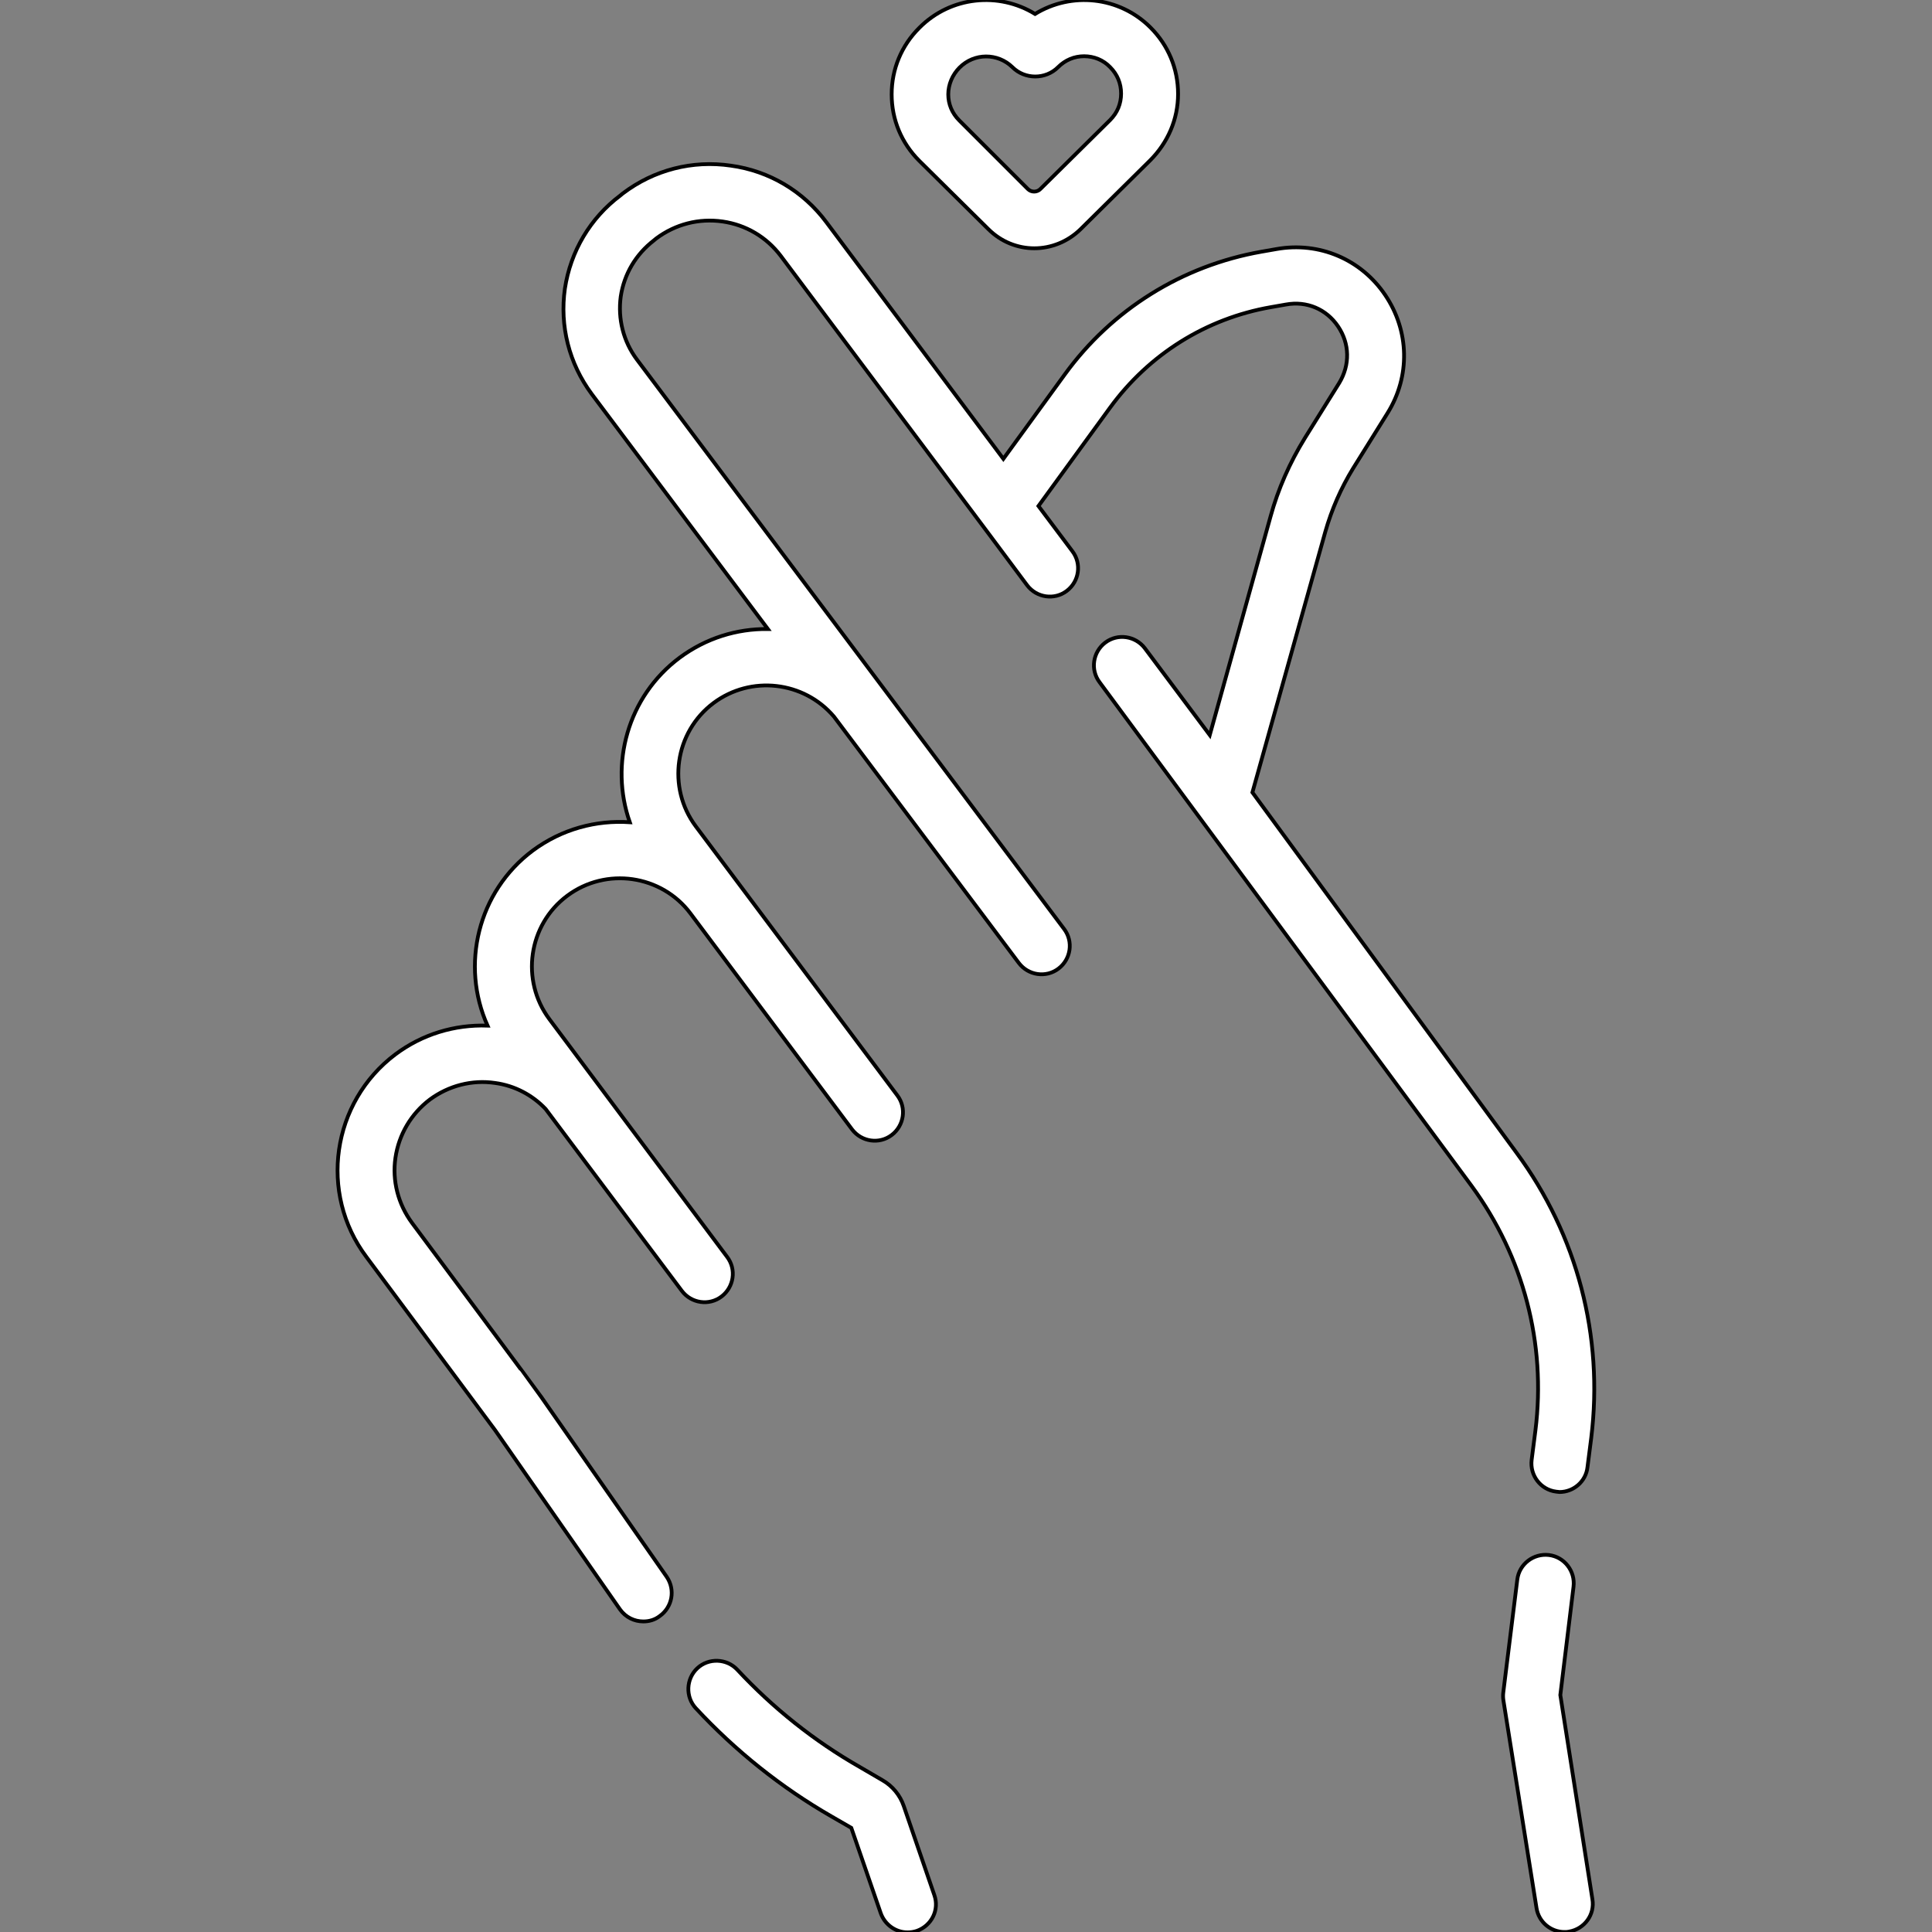 <?xml version="1.0" encoding="utf-8"?>
<!-- Generator: Adobe Illustrator 24.3.0, SVG Export Plug-In . SVG Version: 6.00 Build 0)  -->
<svg version="1.1" id="Capa_1" xmlns="http://www.w3.org/2000/svg" xmlns:xlink="http://www.w3.org/1999/xlink" x="0px" y="0px"
	 viewBox="0 0 512 512" style="enable-background:new 0 0 512 512;" xml:space="preserve">
<rect x="0" y="0" width="512" height="512" fill="#808080" stroke="none"/>
<style type="text/css">
	.st0{fill:#FFFFFF;stroke:#000000;stroke-miterlimit:10;}
</style>
<g>
	<path class="st0" d="M406.9,379.1l-1,7.8c-0.5,4.1,2.4,7.9,6.5,8.4c0.3,0,0.6,0.1,0.9,0.1c3.7,0,7-2.8,7.4-6.6l1-7.8
		c3.3-26.9-3.7-53.7-19.8-75.5L331.9,210l19.3-69c1.7-6,4.2-11.7,7.4-16.9l9.1-14.6c6.1-9.8,5.8-21.8-0.6-31.3
		c-6.4-9.5-17.5-14.2-28.8-12.2l-4,0.7c-21,3.7-39.6,15.3-52.1,32.5l-16.3,22.4c-17.2-23-34.4-46-46.9-62.7
		c-6.1-8.2-15.1-13.6-25.3-15c-10.2-1.5-20.4,1.1-28.7,7.4l-0.6,0.5c-8,6-13.2,14.8-14.7,24.7c-1.4,9.9,1.1,19.8,7.1,27.9l46.7,62.3
		c-8.2-0.1-16.4,2.4-23.4,7.6c-13.8,10.3-18.6,28.2-13.2,43.6c-8.9-0.6-18,1.8-25.7,7.5c-14.6,10.9-19.2,30.4-12,46.4
		c-8.8-0.3-17.3,2.3-24.4,7.6c-16.9,12.7-20.4,36.8-7.7,53.7l34.1,45.9l33.1,47.5c1.5,2.1,3.8,3.2,6.2,3.2c1.5,0,3-0.4,4.3-1.4
		c3.4-2.4,4.2-7,1.9-10.4l-33.2-47.6c0-0.1-34.3-46.2-34.3-46.2c-3.7-5-5.3-11.2-4.4-17.3s4.1-11.6,9.1-15.4
		c5-3.7,11.2-5.3,17.3-4.4c5.2,0.7,9.9,3.2,13.4,6.9l36.1,48.2c2.5,3.3,7.2,4,10.5,1.5c3.3-2.5,4-7.2,1.5-10.5l-47.1-63
		c-7.7-10.3-5.6-25,4.7-32.7c10.3-7.7,25-5.6,32.7,4.7l42.8,57.2c2.5,3.3,7.2,4,10.5,1.5c3.3-2.5,4-7.2,1.5-10.5L184.4,219
		c-7.7-10.3-5.6-25,4.7-32.7c9.9-7.4,23.9-5.8,31.9,3.6l49,65.3c2.5,3.3,7.2,4,10.5,1.5c3.3-2.5,4-7.2,1.5-10.5L168.8,95.3
		c-3.6-4.8-5.1-10.8-4.3-16.7c0.9-6,4-11.2,8.8-14.9l0.6-0.5c5.1-3.8,11.3-5.4,17.6-4.5c6.2,0.9,11.6,4.1,15.4,9.1
		c13.9,18.6,61.4,82,65.3,87.3c2.5,3.3,7.2,4,10.5,1.5c3.3-2.5,4-7.2,1.5-10.5c-2.9-3.9-6-8-9-12l19-26.1
		c10.3-14.1,25.4-23.6,42.6-26.6l4-0.7c5.5-1,10.7,1.2,13.8,5.8c3.1,4.6,3.2,10.2,0.3,15l-9.1,14.6c-4,6.5-7.1,13.5-9.1,20.8
		l-16.1,57.9l-17.2-23c-2.5-3.3-7.2-4-10.5-1.5c-3.3,2.5-4,7.2-1.5,10.5L390,314.3C403.7,333,409.8,356,406.9,379.1L406.9,379.1z"/>
	<path class="st0" d="M413.5,449.2l3.5-28.7c0.5-4.1-2.4-7.9-6.5-8.4c-4.1-0.5-7.9,2.4-8.4,6.5l-3.7,29.8c-0.1,0.7-0.1,1.4,0,2.1
		l8.8,55.2c0.6,3.7,3.8,6.3,7.4,6.3c0.4,0,0.8,0,1.2-0.1c4.1-0.7,6.9-4.5,6.2-8.6L413.5,449.2z"/>
	<path class="st0" d="M239.5,478.6c-1-2.9-3-5.3-5.6-6.8l-6-3.5c-12.1-6.9-23-15.6-32.5-25.8c-2.8-3-7.6-3.2-10.6-0.4
		c-3,2.8-3.2,7.6-0.4,10.6c10.5,11.3,22.6,21,36,28.7l5.2,3l7.8,22.6c1.1,3.1,4,5.1,7.1,5.1c0.8,0,1.6-0.1,2.5-0.4
		c3.9-1.4,6-5.6,4.6-9.5L239.5,478.6z"/>
	<path class="st0" d="M261.9,60.7C261.9,60.7,261.9,60.7,261.9,60.7c3.4,3.4,7.8,5.1,12.2,5.1c4.4,0,8.8-1.7,12.2-5l18.5-18.3
		c4.7-4.7,7.4-10.9,7.4-17.6c0-6.7-2.6-12.9-7.3-17.6c-8.3-8.3-21-9.5-30.6-3.6C264.7-2.2,252-1,243.7,7.3l-0.1,0.1
		c-4.7,4.7-7.3,10.9-7.3,17.6s2.6,12.9,7.3,17.6L261.9,60.7z M254.3,17.9L254.3,17.9c3.9-3.9,10.1-3.9,14-0.1
		c3.3,3.3,8.8,3.3,12.1,0c1.9-1.9,4.3-2.9,6.9-2.9c2.6,0,5.1,1,6.9,2.9c1.9,1.9,2.9,4.3,2.9,7s-1,5.1-2.9,7l-18.5,18.3
		c-0.9,0.9-2.4,0.9-3.3,0l-18.2-18.2c-1.9-1.9-2.9-4.3-2.9-6.9S252.4,19.8,254.3,17.9z"/>
</g>
</svg>
